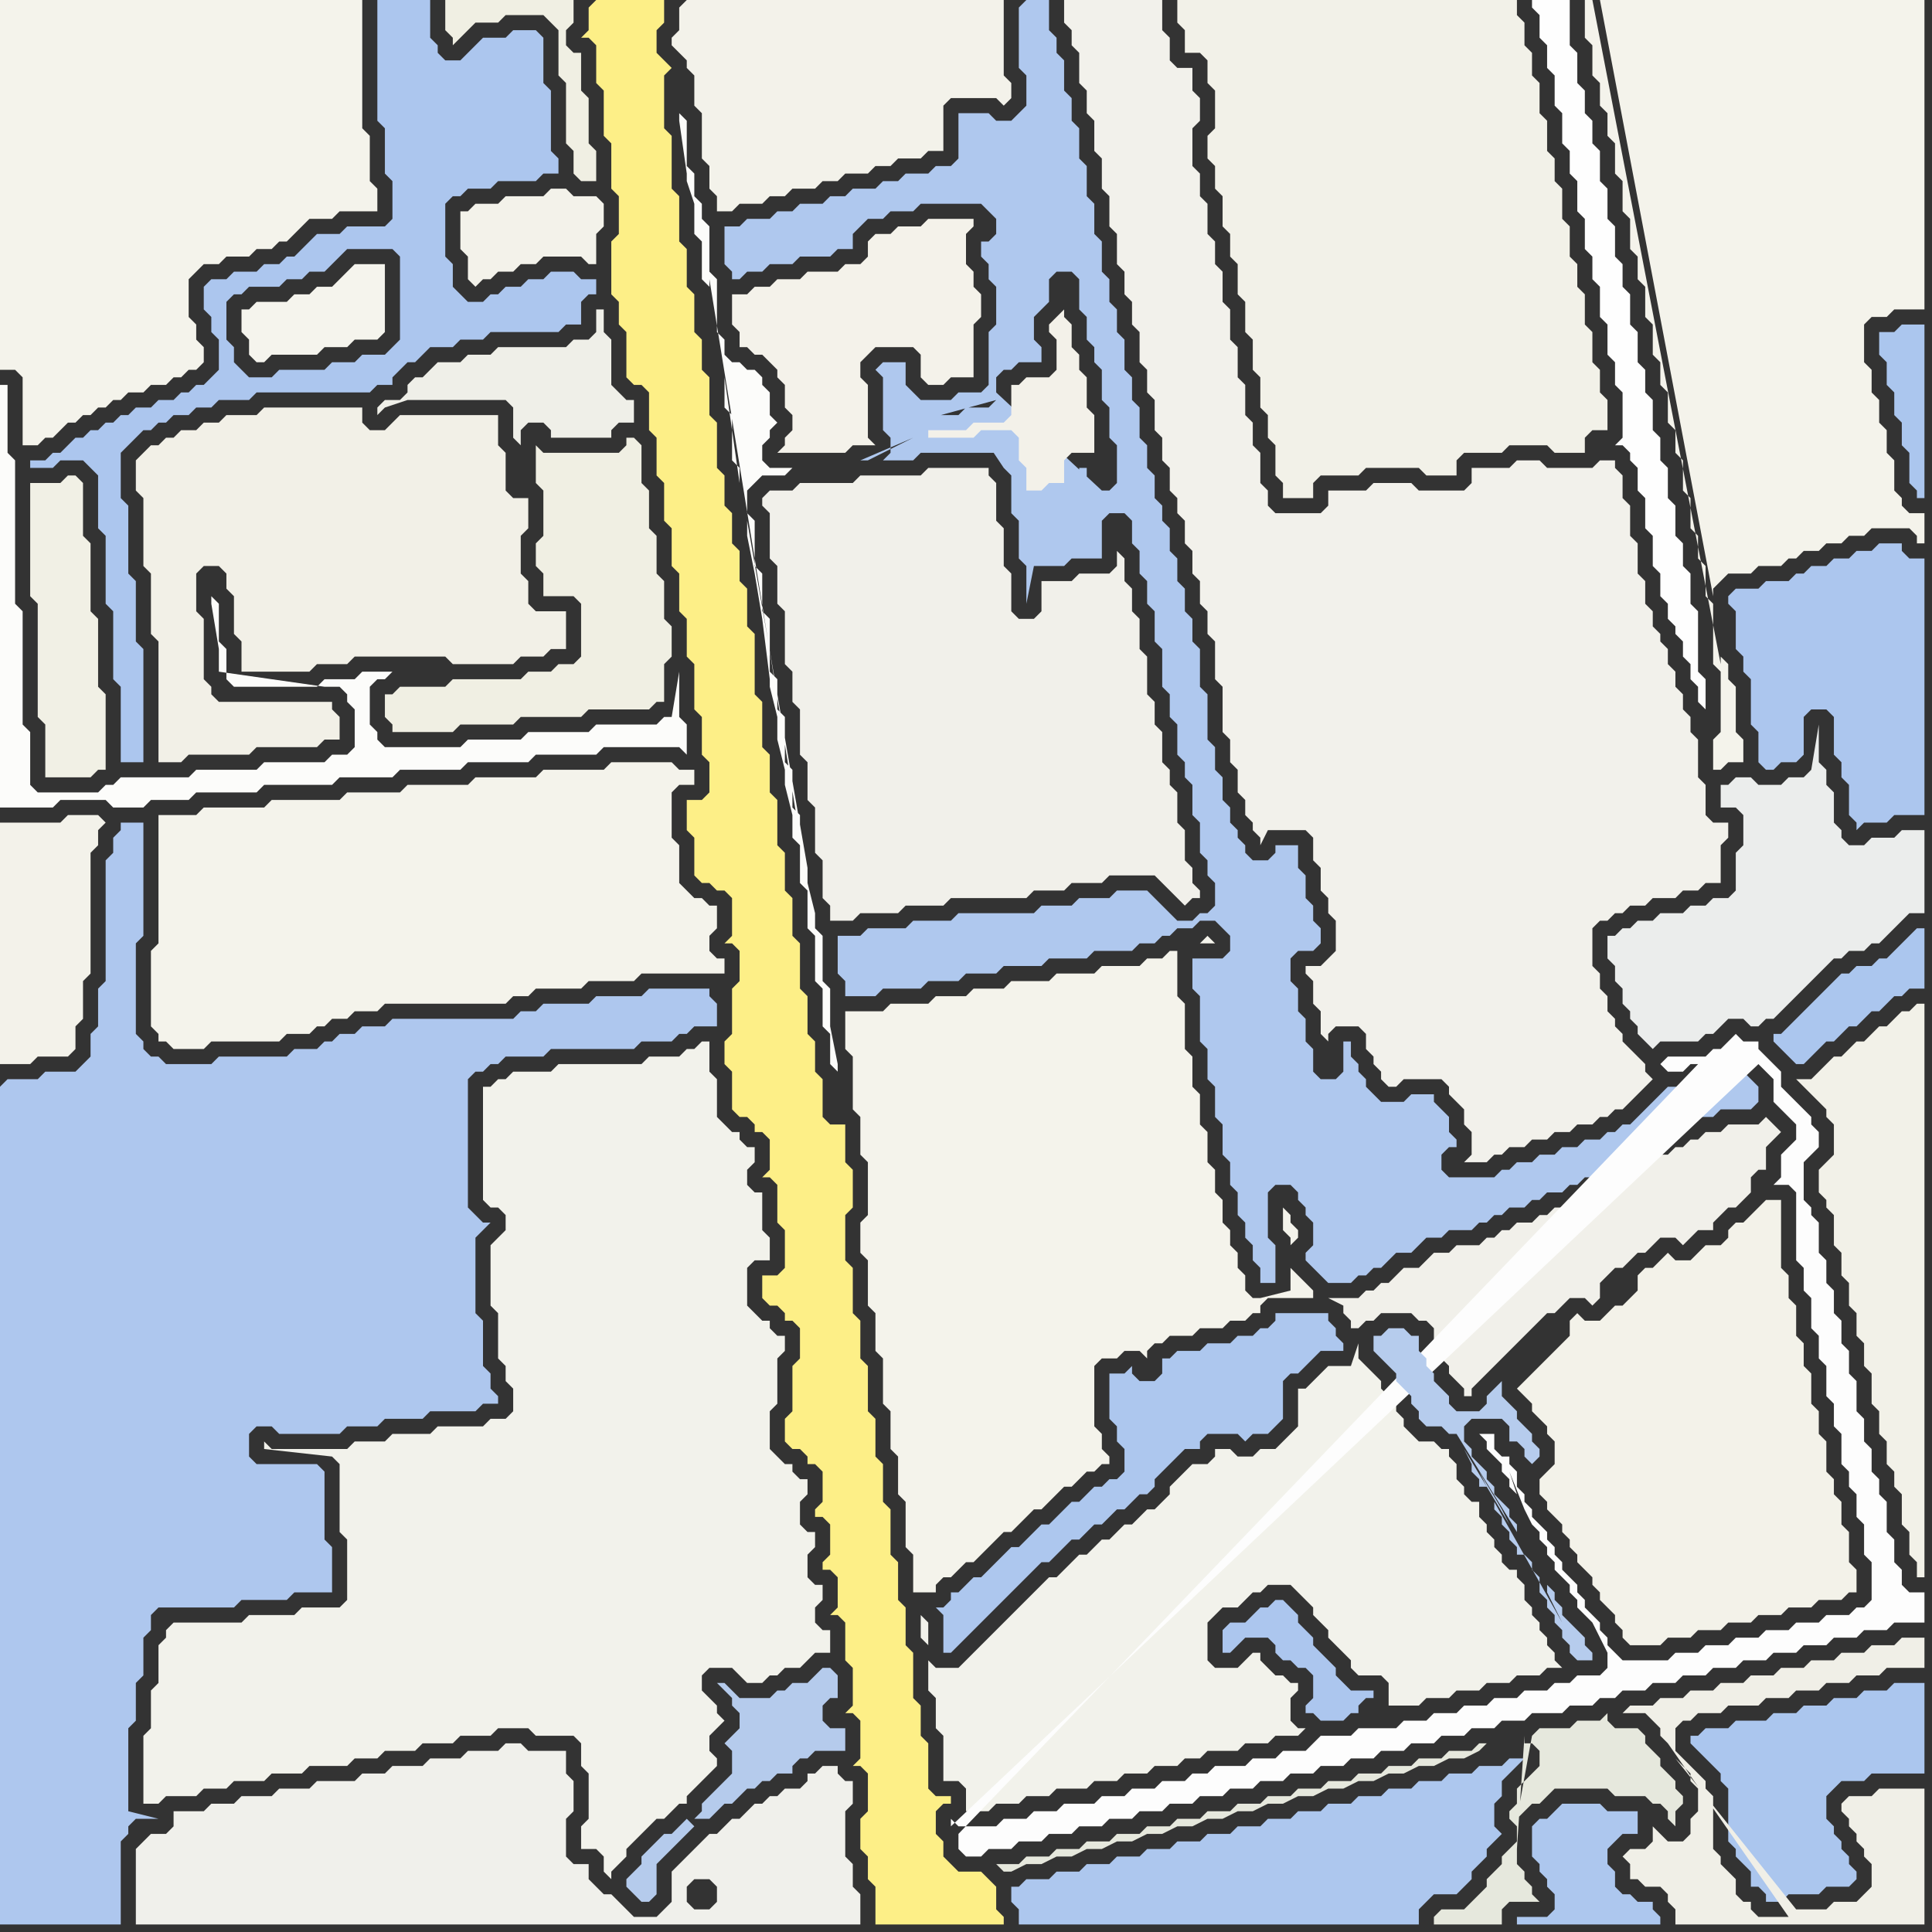 <svg width="256" height="256" xmlns="http://www.w3.org/2000/svg"><rect width="100%" height="100%" fill="#333333" stroke="none"/><script> 
var tempColor;
function hoverPath(evt){
obj = evt.target;
tempColor = obj.getAttribute("fill");
obj.setAttribute("fill","red");
//alert(tempColor);
//obj.setAttribute("stroke","red");}
function recoverPath(evt){
obj = evt.target;
obj.setAttribute("fill", tempColor);
//obj.setAttribute("stroke", tempColor);
}</script><path onmouseover="hoverPath(evt)" onmouseout="recoverPath(evt)" fill="rgb(174,199,238)" d="M  0,144l 0,111 16,0 0,-11 1,-1 0,-1 1,-1 3,0 -4,-1 0,-11 1,-1 0,-5 1,-1 0,-5 1,-1 0,-2 1,-1 10,0 1,-1 6,0 1,-1 5,0 0,-6 -1,-1 0,-9 -1,-1 -8,0 -1,-1 0,-3 1,-1 2,0 1,1 8,0 1,-1 4,0 1,-1 5,0 1,-1 6,0 1,-1 2,0 0,-1 -1,-1 0,-2 -1,-1 0,-6 -1,-1 0,-10 1,-1 1,-1 -1,0 -1,-1 -1,-1 0,-17 1,-1 1,0 1,-1 1,0 1,-1 5,0 1,-1 11,0 1,-1 4,0 1,-1 1,0 1,-1 3,0 0,-3 -1,-1 0,-1 -8,0 -1,1 -6,0 -1,1 -6,0 -1,1 -2,0 -1,1 -16,0 -1,1 -3,0 -1,1 -2,0 -1,1 -1,0 -1,1 -3,0 -1,1 -9,0 -1,1 -6,0 -1,-1 -1,0 -1,-1 0,-1 -1,-1 0,-12 1,-1 0,-15 -3,0 0,1 -1,1 0,2 -1,1 0,16 -1,1 0,5 -1,1 0,3 -1,1 -1,1 -4,0 -1,1 -4,0 -1,1Z"/>
<path onmouseover="hoverPath(evt)" onmouseout="recoverPath(evt)" fill="rgb(242,242,235)" d="M  22,216l 0,1 -1,1 0,5 -1,1 0,5 -1,1 0,9 2,0 1,-1 4,0 1,-1 3,0 1,-1 4,0 1,-1 4,0 1,-1 5,0 1,-1 3,0 1,-1 4,0 1,-1 4,0 1,-1 4,0 1,-1 4,0 1,1 5,0 1,1 0,3 1,1 0,6 -1,1 0,3 2,0 1,1 0,2 1,1 0,-1 1,-1 0,0 1,-1 0,-1 1,-1 1,-1 1,-1 1,-1 1,0 1,-1 1,-1 1,0 0,-1 1,-1 1,-1 1,-1 1,-1 0,-1 -1,-1 0,-2 1,-1 1,-1 -1,-1 0,-1 -1,-1 -1,-1 0,-2 1,-1 3,0 1,1 1,1 2,0 1,-1 1,0 1,-1 2,0 1,-1 1,-1 2,0 0,-3 -1,0 -1,-1 0,-2 1,-1 0,-2 -1,0 -1,-1 0,-3 1,-1 0,-2 -1,0 -1,-1 0,-3 1,-1 0,-2 -1,0 -1,-1 0,-1 -1,0 -1,-1 -1,-1 0,-5 1,-1 0,-6 1,-1 0,-2 -1,0 -1,-1 0,-1 -1,0 -1,-1 -1,-1 0,-5 1,-1 2,0 0,-3 -1,-1 0,-5 -1,0 -1,-1 0,-2 1,-1 0,-2 -1,0 -1,-1 0,-1 -1,0 -1,-1 -1,-1 0,-5 -1,-1 0,-4 -1,0 -1,1 -1,0 -1,1 -4,0 -1,1 -11,0 -1,1 -5,0 -1,1 -1,0 -1,1 -1,0 0,15 1,1 1,0 1,1 0,2 -1,1 -1,1 0,8 1,1 0,6 1,1 0,2 1,1 0,3 -1,1 -2,0 -1,1 -6,0 -1,1 -5,0 -1,1 -4,0 -1,1 -10,0 -1,-1 0,1 9,1 0,0 1,1 0,9 1,1 0,8 -1,1 -5,0 -1,1 -6,0 -1,1 -9,0 -1,1Z"/>
<path onmouseover="hoverPath(evt)" onmouseout="recoverPath(evt)" fill="rgb(172,198,238)" d="M  162,216l 0,3 1,0 1,-1 0,0 1,-1 3,0 1,1 0,1 1,1 1,0 1,1 1,0 1,1 0,3 -1,1 0,1 1,0 1,1 3,0 1,-1 1,0 0,-1 1,-1 1,0 0,-1 -3,0 -1,-1 -1,-1 0,-1 -1,-1 -1,-1 -1,-1 0,-1 -1,-1 -1,-1 0,-1 -1,-1 -1,-1 -1,0 -1,1 -1,0 -1,1 -1,1 -2,0 -1,1Z"/>
<path onmouseover="hoverPath(evt)" onmouseout="recoverPath(evt)" fill="rgb(242,241,235)" d="M  175,128l -2,0 0,1 1,1 0,3 1,1 0,3 1,1 0,-1 1,-1 3,0 1,1 0,2 1,1 0,1 1,1 0,1 1,1 1,0 1,-1 5,0 1,1 0,1 1,1 1,1 0,2 1,1 0,3 -1,1 3,0 1,-1 1,0 1,-1 2,0 1,-1 2,0 1,-1 2,0 1,-1 2,0 1,-1 1,0 1,-1 1,0 3,-3 1,-1 -1,-1 0,-1 -1,-1 -1,-1 -1,-1 0,-1 -1,-1 0,-1 -1,-1 0,-2 -1,-1 0,-2 -1,-1 0,-5 1,-1 1,0 1,-1 1,0 1,-1 2,0 1,-1 3,0 1,-1 2,0 1,-1 2,0 0,-5 1,-1 0,-2 -2,0 -1,-1 0,-4 -1,-1 0,-5 -1,-1 0,-2 -1,-1 0,-2 -1,-1 0,-2 -1,-1 0,-2 -1,-1 0,-1 -1,-1 0,-2 -1,-1 0,-3 -1,-1 0,-4 -1,-1 0,-4 -1,-1 0,-3 -1,-1 0,-1 -2,0 -1,1 -6,0 -1,-1 -3,0 -1,1 -5,0 0,2 -1,1 -6,0 -1,-1 -5,0 -1,1 -5,0 0,2 -1,1 -6,0 -1,-1 0,-2 -1,-1 0,-4 -1,-1 0,-3 -1,-1 0,-4 -1,-1 0,-4 -1,-1 0,-4 -1,-1 0,-4 -1,-1 0,-3 -1,-1 0,-4 -1,-1 0,-3 -1,-1 0,-5 1,-1 0,-3 -1,-1 0,-3 -2,0 -1,-1 0,-3 -1,-1 0,-4 -13,0 0,3 1,1 0,2 1,1 0,4 1,1 0,3 1,1 0,4 1,1 0,4 1,1 0,4 1,1 0,4 1,1 0,3 1,1 0,3 1,1 0,4 1,1 0,3 1,1 0,4 1,1 0,3 1,1 0,3 1,1 0,2 1,1 0,3 1,1 0,3 1,1 0,3 1,1 0,3 1,1 0,5 1,1 0,6 1,1 0,3 1,1 0,3 1,1 0,2 1,1 0,1 1,1 0,1 1,-2 5,0 1,1 0,3 1,1 0,3 1,1 0,2 1,1 0,4 -1,1 -1,1Z"/>
<path onmouseover="hoverPath(evt)" onmouseout="recoverPath(evt)" fill="rgb(244,243,235)" d="M  1,0l -1,0 0,49 2,0 1,1 0,9 2,0 1,-1 1,0 1,-1 1,-1 1,0 1,-1 1,0 1,-1 1,0 1,-1 1,0 1,-1 2,0 1,-1 2,0 1,-1 1,0 1,-1 1,0 1,-1 0,-2 -1,-1 0,-2 -1,-1 0,-5 1,-1 1,-1 2,0 1,-1 3,0 1,-1 2,0 1,-1 1,0 1,-1 1,-1 1,-1 3,0 1,-1 5,0 0,-3 -1,-1 0,-6 -1,-1 0,-17Z"/>
<path onmouseover="hoverPath(evt)" onmouseout="recoverPath(evt)" fill="rgb(245,244,237)" d="M  33,41l -1,0 0,3 1,1 0,2 1,1 1,0 1,-1 6,0 1,-1 3,0 1,-1 3,0 1,-1 0,-9 -4,0 -1,1 -1,1 -1,1 -2,0 -1,1 -2,0 -1,1 -4,0 -1,1Z"/>
<path onmouseover="hoverPath(evt)" onmouseout="recoverPath(evt)" fill="rgb(239,239,232)" d="M  57,49l 0,0 -1,1 -1,0 -1,1 0,1 -1,1 -2,0 -1,1 0,1 1,-1 3,-1 13,0 1,1 0,4 1,1 0,-2 1,-1 2,0 1,1 0,1 8,0 0,-1 1,-1 2,0 0,-3 -1,0 -1,-1 -1,-1 0,-6 -1,-1 0,-3 -1,0 0,3 -1,1 -2,0 -1,1 -9,0 -1,1 -3,0 -1,1 -3,0 -1,1Z"/>
<path onmouseover="hoverPath(evt)" onmouseout="recoverPath(evt)" fill="rgb(253,239,135)" d="M  78,1l 0,3 -1,1 1,0 1,1 0,5 1,1 0,6 1,1 0,6 1,1 0,5 -1,1 0,7 1,1 0,3 1,1 0,6 1,1 1,0 1,1 0,5 1,1 0,5 1,1 0,5 1,1 0,5 1,1 0,5 1,1 0,5 1,1 0,6 1,1 0,5 1,1 0,4 -1,1 -2,0 0,4 1,1 0,5 1,1 1,0 1,1 1,0 1,1 0,5 -1,1 1,0 1,1 0,4 -1,1 0,6 -1,1 0,3 1,1 0,5 1,1 1,0 1,1 0,1 1,0 1,1 0,4 -1,1 1,0 1,1 0,5 1,1 0,5 -1,1 -2,0 0,3 1,1 1,0 1,1 0,1 1,0 1,1 0,4 -1,1 0,6 -1,1 0,3 1,1 1,0 1,1 0,1 1,0 1,1 0,4 -1,1 0,1 1,0 1,1 0,4 -1,1 0,1 1,0 1,1 0,4 -1,1 1,0 1,1 0,5 1,1 0,5 -1,1 1,0 1,1 0,5 -1,1 1,0 1,1 0,5 -1,1 0,4 1,1 0,3 1,1 0,5 17,0 0,-1 -1,-1 0,-3 -1,-1 -1,-1 -3,0 -1,-1 -1,-1 0,-2 -1,-1 0,-3 1,-1 1,0 0,-1 -2,0 -1,-1 0,-6 -1,-1 0,-4 -1,-1 0,-6 -1,-1 0,-5 -1,-1 0,-5 -1,-1 0,-6 -1,-1 0,-5 -1,-1 0,-5 -1,-1 0,-6 -1,-1 0,-5 -1,-1 0,-6 -1,-1 0,-6 1,-1 0,-5 -1,-1 0,-5 -2,0 -1,-1 0,-5 -1,-1 0,-4 -1,-1 0,-5 -1,-1 0,-6 -1,-1 0,-5 -1,-1 0,-5 -1,-1 0,-6 -1,-1 0,-5 -1,-1 0,-6 -1,-1 0,-8 -1,-1 0,-5 -1,-1 0,-4 -1,-1 0,-4 -1,-1 0,-4 -1,-1 0,-6 -1,-1 0,-5 -1,-1 0,-4 -1,-1 0,-5 -1,-1 0,-5 -1,-1 0,-6 -1,-1 0,-7 -1,-1 0,-7 1,-1 -1,-1 0,0 -1,-1 0,-3 1,-1 0,-3 -9,0 -1,1Z"/>
<path onmouseover="hoverPath(evt)" onmouseout="recoverPath(evt)" fill="rgb(243,242,234)" d="M  90,1l 0,3 -1,1 0,1 1,1 1,1 0,1 1,1 0,4 1,1 0,6 1,1 0,3 1,1 0,2 2,0 1,-1 3,0 1,-1 2,0 1,-1 3,0 1,-1 2,0 1,-1 3,0 1,-1 2,0 1,-1 3,0 1,-1 2,0 0,-6 1,-1 6,0 1,1 1,-1 0,-2 -1,-1 0,-10 -42,0 -1,1Z"/>
<path onmouseover="hoverPath(evt)" onmouseout="recoverPath(evt)" fill="rgb(175,200,238)" d="M  135,1l 0,8 1,1 0,4 -1,1 -1,1 -2,0 -1,-1 -4,0 0,6 -1,1 -2,0 -1,1 -3,0 -1,1 -2,0 -1,1 -3,0 -1,1 -2,0 -1,1 -3,0 -1,1 -2,0 -1,1 -3,0 -1,1 -2,0 0,5 1,1 0,1 1,0 1,-1 2,0 1,-1 3,0 1,-1 4,0 1,-1 2,0 0,-2 1,-1 1,-1 2,0 1,-1 3,0 1,-1 8,0 1,1 1,1 0,2 -1,1 -1,0 0,2 1,1 0,2 1,1 0,5 -1,1 0,7 -1,1 -3,0 -1,1 -4,0 -1,-1 -1,-1 0,-3 -3,0 -1,1 0,0 1,1 0,7 1,1 0,2 -1,1 4,0 1,-1 10,0 1,1 0,-2 -2,0 2,3 1,1 0,5 1,1 0,5 1,1 0,5 1,-5 4,0 1,-1 4,0 0,-5 1,-1 2,0 1,1 0,3 1,1 0,3 1,1 0,3 1,1 0,4 1,1 0,5 1,1 0,3 1,1 0,4 1,1 0,2 1,1 0,4 1,1 0,4 1,1 0,2 1,1 0,3 -1,1 -1,0 -1,1 -2,0 -1,-1 -1,-1 -1,-1 -1,-1 -4,0 -1,1 -4,0 -1,1 -4,0 -1,1 -10,0 -1,1 -5,0 -1,1 -5,0 -1,1 -3,0 0,5 1,1 0,2 4,0 1,-1 5,0 1,-1 4,0 1,-1 4,0 1,-1 5,0 1,-1 5,0 1,-1 5,0 1,-1 2,0 1,-1 1,0 1,-1 2,0 1,-1 2,0 1,1 1,1 0,2 -1,1 -4,0 0,4 1,1 0,6 1,1 0,4 1,1 0,4 1,1 0,4 1,1 0,3 1,1 0,3 1,1 0,2 1,1 0,2 1,1 0,2 2,0 0,-5 -1,-1 0,-6 1,-1 2,0 1,1 0,1 1,1 0,1 1,1 0,3 -1,1 0,1 1,1 1,1 1,1 3,0 1,-1 1,0 1,-1 1,0 1,-1 1,-1 2,0 1,-1 1,-1 2,0 1,-1 3,0 1,-1 1,0 1,-1 1,0 1,-1 2,0 1,-1 1,0 1,-1 2,0 1,-1 1,0 1,-1 1,0 1,-1 1,0 1,-1 1,0 1,-1 1,-1 1,0 1,-1 1,0 1,-1 1,0 1,-1 1,0 1,-1 2,0 1,-1 4,0 1,-1 0,-2 -1,-1 0,0 -1,-1 0,-1 -2,0 -1,1 -1,0 -1,1 -1,0 -1,1 -3,0 -1,1 -1,1 -2,2 -1,1 -1,0 -1,1 -1,0 -1,1 -2,0 -1,1 -2,0 -1,1 -2,0 -1,1 -2,0 -1,1 -1,0 -1,1 -6,0 -1,-1 0,-2 1,-1 1,0 0,-1 -1,-1 0,-2 -1,-1 -1,-1 0,-1 -3,0 -1,1 -3,0 -1,-1 -1,-1 0,-1 -1,-1 0,-1 -1,-1 0,-2 -1,0 0,4 -1,1 -2,0 -1,-1 0,-3 -1,-1 0,-3 -1,-1 0,-3 -1,-1 0,-3 1,-1 2,0 1,-1 0,-2 -1,-1 0,-2 -1,-1 0,-3 -1,-1 0,-3 -3,0 0,1 -1,1 -2,0 -1,-1 0,-1 -1,-1 0,-1 -1,-1 0,-2 -1,-1 0,-3 -1,-1 0,-3 -1,-1 0,-6 -1,-1 0,-5 -1,-1 0,-3 -1,-1 0,-3 -1,-1 0,-3 -1,-1 0,-3 -1,-1 0,-2 -1,-1 0,-3 -1,-1 0,-3 -1,-1 0,-4 -1,-1 0,-3 -1,-1 0,-4 -1,-1 0,-3 -1,-1 0,-3 -1,-1 0,-4 -1,-1 0,-4 -1,-1 0,-4 -1,-1 0,-4 -1,-1 0,-3 -1,-1 0,-4 -1,-1 0,-2 -1,-1 0,-4 -3,0 -1,1 0,66 4,0 1,-1 2,0 1,-1 0,0 -8,2 0,-66 9,63 0,-2 -1,0 0,2 1,0 -9,-63 -3,51 0,-2 1,-1 1,0 1,-1 3,0 0,-2 -1,-1 0,-3 1,-1 1,-1 0,-3 1,-1 2,0 1,1 0,4 1,1 0,3 1,1 0,2 1,1 0,4 1,1 0,4 1,1 0,5 -1,1 -1,0 -14,-13 3,-51 -3,52 0,0 -1,1 -3,0 -1,1 -5,0 -1,1 0,0 11,-3 3,-52 -14,57 -6,3 -1,0 7,-3 14,-57Z"/>
<path onmouseover="hoverPath(evt)" onmouseout="recoverPath(evt)" fill="rgb(242,241,232)" d="M  160,0l -4,0 0,3 1,1 0,3 2,0 1,1 0,3 1,1 0,5 -1,1 0,3 1,1 0,3 1,1 0,4 1,1 0,3 1,1 0,4 1,1 0,4 1,1 0,4 1,1 0,4 1,1 0,3 1,1 0,4 1,1 0,2 4,0 0,-2 1,-1 5,0 1,-1 7,0 1,1 4,0 0,-2 1,-1 5,0 1,-1 5,0 1,1 4,0 0,-2 1,-1 2,0 0,-4 -1,-1 0,-3 -1,-1 0,-4 -1,-1 0,-4 -1,-1 0,-3 -1,-1 0,-4 -1,-1 0,-4 -1,-1 0,-3 -1,-1 0,-4 -1,-1 0,-4 -1,-1 0,-3 -1,-1 0,-3 -1,-1 0,-2Z"/>
<path onmouseover="hoverPath(evt)" onmouseout="recoverPath(evt)" fill="rgb(241,240,234)" d="M  190,177l 0,1 1,1 0,1 1,1 0,1 1,1 1,1 0,1 1,0 0,-1 3,-3 1,-1 6,-6 1,0 1,-1 1,-1 2,0 1,1 1,-1 0,-2 1,-1 1,-1 1,0 1,-1 1,-1 1,0 1,-1 1,-1 2,0 1,1 1,-1 0,0 1,-1 2,0 0,-1 1,-1 1,-1 1,0 1,-1 1,-1 0,-2 1,-1 1,0 0,-3 1,-1 1,-1 -1,-1 0,0 -1,-1 -1,1 -4,0 -1,1 -2,0 -1,1 -1,0 -1,1 -1,0 -1,1 -1,0 -1,1 -1,0 -1,1 -1,1 -1,0 -1,1 -1,0 -1,1 -1,0 -1,1 -1,0 -1,1 -2,0 -1,1 -1,0 -1,1 -2,0 -1,1 -1,0 -1,1 -1,0 -1,1 -3,0 -1,1 -2,0 -1,1 -1,1 -2,0 -1,1 -1,1 -1,0 -1,1 -1,0 -1,1 -4,0 2,1 0,1 1,1 0,1 1,0 1,-1 1,0 1,-1 4,0 1,1 1,0 1,1Z"/>
<path onmouseover="hoverPath(evt)" onmouseout="recoverPath(evt)" fill="rgb(244,243,235)" d="M  211,0l -1,0 0,5 1,1 0,4 1,1 0,3 1,1 0,3 1,1 0,4 1,1 0,4 1,1 0,4 1,1 0,3 1,1 0,4 1,1 0,4 1,1 0,3 1,1 0,4 1,1 0,3 1,1 0,4 1,1 0,4 1,1 0,3 1,1 0,4 1,1 0,8 1,1 0,8 -1,1 0,4 1,0 1,-1 2,0 0,-3 -1,-1 0,-6 -1,-1 0,-2 -1,-1 0,1 -17,-88 16,79 0,-1 1,-1 1,-1 3,0 1,-1 3,0 1,-1 1,0 1,-1 2,0 1,-1 2,0 1,-1 2,0 1,-1 5,0 1,1 0,1 1,0 0,-4 -2,0 -1,-1 0,-1 -1,-1 0,-4 -1,-1 0,-3 -1,-1 0,-3 -1,-1 0,-3 -1,-1 0,-5 1,-1 2,0 1,-1 4,0 0,-41 -43,0 15,79 -16,-79Z"/>
<path onmouseover="hoverPath(evt)" onmouseout="recoverPath(evt)" fill="rgb(252,252,250)" d="M  0,106l 0,1 7,0 1,-1 6,0 1,1 4,0 1,-1 5,0 1,-1 8,0 1,-1 9,0 1,-1 7,0 1,-1 8,0 1,-1 8,0 1,-1 8,0 1,-1 10,0 1,1 0,-4 -1,-1 0,-6 -1,6 -1,0 -1,1 -8,0 -1,1 -8,0 -1,1 -7,0 -1,1 -10,0 -1,-1 0,-1 -1,-1 0,-5 1,-1 1,0 1,-1 -4,0 -1,1 -4,0 -1,1 -11,0 -1,-1 0,-4 -1,-1 0,-5 -1,-1 0,1 1,6 0,3 14,2 2,0 1,1 0,1 1,1 0,5 -1,1 -2,0 -1,1 -8,0 -1,1 -8,0 -1,1 -9,0 -1,1 -1,0 -1,1 -8,0 -1,-1 0,-7 -1,-1 0,-15 -1,-1 0,-19 -1,-1 0,-9 -1,0Z"/>
<path onmouseover="hoverPath(evt)" onmouseout="recoverPath(evt)" fill="rgb(173,199,238)" d="M  135,250l -1,0 0,2 1,1 0,2 53,0 0,-2 1,-1 1,-1 3,0 1,-1 1,-1 0,-1 1,-1 1,-1 0,-1 1,-1 1,-1 -1,-1 0,-3 1,-1 0,-2 1,-1 1,-1 1,-1 -2,0 -1,1 -3,0 -1,1 -3,0 -1,1 -3,0 -1,1 -3,0 -1,1 -3,0 -1,1 -3,0 -1,1 -3,0 -1,1 -3,0 -1,1 -3,0 -1,1 -3,0 -1,1 -3,0 -1,1 -3,0 -1,1 -3,0 -1,1 -3,0 -1,1 -3,0 -1,1 -3,0 -1,1Z"/>
<path onmouseover="hoverPath(evt)" onmouseout="recoverPath(evt)" fill="rgb(242,242,235)" d="M  138,210l 0,0 -1,1 -1,1 -1,1 -1,1 -1,1 -1,1 -1,1 -1,1 -1,1 -1,1 -1,1 -3,0 -1,-1 0,4 1,1 0,4 1,1 0,6 2,0 1,1 0,3 3,0 1,-1 3,0 1,-1 3,0 1,-1 4,0 1,-1 3,0 1,-1 3,0 1,-1 3,0 1,-1 2,0 1,-1 4,0 1,-1 3,0 1,-1 3,0 1,-1 -1,0 -1,-1 0,-3 1,-1 0,-1 -1,0 -1,-1 -1,0 -1,-1 -1,-1 0,-1 -1,0 -1,1 0,0 -1,1 -3,0 -1,-1 0,-5 1,-1 1,-1 2,0 1,-1 1,-1 1,0 1,-1 3,0 1,1 1,1 1,1 0,1 1,1 1,1 0,1 1,1 1,1 1,1 0,1 1,1 3,0 1,1 0,3 4,0 1,-1 3,0 1,-1 3,0 1,-1 3,0 1,-1 3,0 1,-1 2,0 -1,-1 0,-1 -1,-1 0,-1 -1,-1 0,-1 -1,-1 0,-1 -1,-1 0,-2 -1,-1 0,-1 -1,0 -1,-1 0,-1 -1,-1 0,-1 -1,-1 0,-1 -1,-1 0,-2 -1,0 -1,-1 0,-1 -1,-1 0,-2 -1,-1 0,-1 -1,0 -1,-1 -2,0 -1,-1 -1,-1 0,-1 -1,-1 0,-1 -1,-1 -1,-1 0,-1 -2,-2 -1,-1 0,-2 -1,3 -3,0 -1,1 -1,1 -1,1 -1,0 0,5 -1,1 -1,1 -1,1 -2,0 -1,1 -2,0 -1,-1 -2,0 0,1 -1,1 -2,0 -1,1 -1,1 -1,1 0,1 -2,2 -1,0 -1,1 -1,1 -1,0 -1,1 -1,1 -1,0 -1,1 -1,1 -1,0 -1,1 -1,1 -1,1 -1,0 -1,1 46,17 -46,-17 -15,8 0,-3 -1,-1 0,3 1,1 15,-8Z"/>
<path onmouseover="hoverPath(evt)" onmouseout="recoverPath(evt)" fill="rgb(171,198,238)" d="M  243,130l -3,3 -1,1 -2,2 -1,1 -1,0 0,1 1,1 0,0 1,1 1,1 1,0 1,-1 0,0 1,-1 1,-1 1,0 1,-1 1,-1 1,0 1,-1 1,-1 1,0 1,-1 1,-1 1,0 1,-1 2,0 0,-8 -1,0 -4,4 -1,0 -1,1 -2,0 -1,1 -1,0 -1,1Z"/>
<path onmouseover="hoverPath(evt)" onmouseout="recoverPath(evt)" fill="rgb(172,198,238)" d="M  9,59l 0,0 -1,1 -1,0 -1,1 -2,0 0,1 3,0 1,-1 3,0 1,1 1,1 0,7 1,1 0,9 1,1 0,9 1,1 0,10 3,0 0,-15 -1,-1 0,-8 -1,-1 0,-9 -1,-1 0,-6 2,-2 1,-1 1,0 1,-1 1,0 1,-1 2,0 1,-1 2,0 1,-1 4,0 1,-1 15,0 1,-1 2,0 0,-1 1,-1 1,-1 1,0 1,-1 1,-1 3,0 1,-1 3,0 1,-1 9,0 1,-1 2,0 0,-3 1,-1 1,0 0,-2 -2,0 -1,-1 -3,0 -1,1 -2,0 -1,1 -2,0 -1,1 -1,0 -1,1 -2,0 -1,-1 -1,-1 0,-3 -1,-1 0,-7 1,-1 1,0 1,-1 3,0 1,-1 5,0 1,-1 2,0 0,-2 -1,-1 0,-8 -1,-1 0,-6 -1,-1 -3,0 -1,1 -3,0 -2,2 -1,1 -2,0 -1,-1 0,-1 -1,-1 0,-5 -7,0 0,16 1,1 0,6 1,1 0,5 -1,1 -5,0 -1,1 -3,0 -1,1 -1,1 -1,1 -1,0 -1,1 -2,0 -1,1 -3,0 -1,1 -2,0 -1,1 0,3 1,1 0,2 1,1 0,4 -1,1 -1,1 -1,0 -1,1 -1,0 -1,1 -2,0 -1,1 -2,0 -1,1 -1,0 -1,1 -1,0 -1,1 -1,0 -1,1 -1,0 -1,1 21,-14 0,-5 1,-1 1,0 1,-1 4,0 1,-1 2,0 1,-1 2,0 1,-1 2,-2 6,0 1,1 0,11 -1,1 -1,1 -3,0 -1,1 -3,0 -1,1 -6,0 -1,1 -3,0 -1,-1 -1,-1 0,-2 -1,-1 -21,14Z"/>
<path onmouseover="hoverPath(evt)" onmouseout="recoverPath(evt)" fill="rgb(242,240,231)" d="M  21,59l -1,0 -1,1 -1,1 0,4 1,1 0,9 1,1 0,8 1,1 0,16 3,0 1,-1 8,0 1,-1 8,0 1,-1 2,0 0,-3 -1,-1 0,-1 -15,0 -1,-1 0,-1 -1,-1 0,-8 -1,-1 0,-5 1,-1 2,0 1,1 0,2 1,1 0,5 1,1 0,4 9,0 1,-1 4,0 1,-1 12,0 1,1 8,0 1,-1 3,0 1,-1 2,0 0,-5 -4,0 -1,-1 0,-3 -1,-1 0,-5 1,-1 0,-4 -2,0 -1,-1 0,-5 -1,-1 0,-4 -13,0 -1,1 0,0 -1,1 -2,0 -1,-1 0,-2 -13,0 -1,1 -4,0 -1,1 -2,0 -1,1 -2,0 -1,1 -1,0 -1,1Z"/>
<path onmouseover="hoverPath(evt)" onmouseout="recoverPath(evt)" fill="rgb(241,240,234)" d="M  102,68l 0,6 1,1 0,5 1,1 0,7 1,1 0,4 1,1 0,6 1,1 0,5 1,1 0,6 1,1 0,5 1,1 0,2 3,0 1,-1 5,0 1,-1 5,0 1,-1 10,0 1,-1 4,0 1,-1 4,0 1,-1 6,0 1,1 1,1 1,1 1,1 1,-1 1,0 0,-1 -1,-1 0,-2 -1,-1 0,-4 -1,-1 0,-4 -1,-1 0,-2 -1,-1 0,-4 -1,-1 0,-3 -1,-1 0,-5 -1,-1 0,-4 -1,-1 0,-3 -1,-1 0,-3 -1,-1 0,2 -1,1 -4,0 -1,1 -4,0 0,4 -1,1 -2,0 -1,-1 0,-5 -1,-1 0,-5 -1,-1 0,-5 -1,-1 0,-1 -8,0 -1,1 -8,0 -1,1 -7,0 -1,1 -3,0 -1,1 0,1 1,1Z"/>
<path onmouseover="hoverPath(evt)" onmouseout="recoverPath(evt)" fill="rgb(253,253,253)" d="M  127,243l 0,2 1,1 2,0 1,-1 3,0 1,-1 3,0 1,-1 3,0 1,-1 3,0 1,-1 3,0 1,-1 3,0 1,-1 3,0 1,-1 3,0 1,-1 3,0 1,-1 3,0 1,-1 3,0 1,-1 3,0 1,-1 3,0 1,-1 3,0 1,-1 3,0 1,-1 3,0 1,-1 3,0 1,-1 3,0 1,-1 4,0 1,-1 3,0 1,-1 2,0 1,-1 3,0 1,-1 3,0 1,-1 3,0 1,-1 3,0 1,-1 3,0 1,-1 3,0 1,-1 3,0 1,-1 3,0 1,-1 3,0 1,-1 4,0 0,-4 -2,0 -1,-1 0,-2 -1,-1 0,-3 -1,-1 0,-4 -1,-1 0,-2 -1,-1 0,-3 -1,-1 0,-3 -1,-1 0,-4 -1,-1 0,-3 -1,-1 0,-3 -1,-1 0,-3 -1,-1 0,-3 -1,-1 0,-4 -1,-1 0,-1 -1,-1 0,-5 1,-1 1,-1 0,-2 -1,-1 0,-1 -1,-1 -1,-1 -1,-1 -1,-1 0,-2 -1,-1 -1,-1 -1,-1 0,-1 -2,0 -1,-1 -1,1 0,0 -1,1 -1,0 -1,1 -5,0 -1,1 1,1 2,0 1,-1 1,0 -98,102 106,-102 1,1 1,1 0,3 1,1 1,1 1,1 0,2 -1,1 -1,1 0,3 -1,1 2,0 1,1 0,9 1,1 0,3 1,1 0,4 1,1 0,3 1,1 0,4 1,1 0,3 1,1 0,4 1,1 0,2 1,1 0,3 1,1 0,4 1,1 0,5 -1,1 -1,0 -1,1 -3,0 -1,1 -3,0 -1,1 -3,0 -1,1 -3,0 -1,1 -3,0 -1,1 -3,0 -1,1 -6,0 -1,-1 -1,-1 0,-1 -1,-1 0,-1 -1,-1 -1,-1 0,-1 -1,-1 0,-1 -1,-1 -1,-1 0,-1 -1,-1 0,-1 -1,-1 0,-1 -1,-1 -1,-1 0,-1 -1,-1 0,-1 -1,-1 0,-2 -1,-1 0,-1 -1,0 -1,-1 0,-2 -2,0 1,1 0,1 1,1 1,1 0,1 1,1 0,1 1,1 -1,-3 0,0 2,5 1,2 1,1 0,1 1,1 0,1 1,1 0,1 1,1 1,1 0,1 1,1 0,1 1,1 1,1 1,2 1,2 0,2 -1,1 -3,0 -1,1 -2,0 -1,1 -3,0 -1,1 -3,0 -1,1 -3,0 -1,1 -3,0 -1,1 -3,0 -1,1 -5,0 -1,1 -4,0 -1,1 -1,1 -3,0 -1,1 -3,0 -1,1 -4,0 -1,1 -2,0 -1,1 -3,0 -1,1 -3,0 -1,1 -3,0 -1,1 -4,0 -1,1 -3,0 -1,1 -3,0 -1,1 -5,0 -1,-1 0,1 107,-101 -106,102Z"/>
<path onmouseover="hoverPath(evt)" onmouseout="recoverPath(evt)" fill="rgb(243,242,233)" d="M  207,178l -4,4 -1,1 -1,1 1,1 1,1 0,1 1,1 1,1 0,1 1,1 0,3 -1,1 -1,1 0,2 1,1 0,1 1,1 1,1 0,1 1,1 0,1 1,1 0,1 1,1 1,1 0,1 1,1 0,1 2,2 0,1 1,1 0,1 1,1 4,0 1,-1 3,0 1,-1 3,0 1,-1 3,0 1,-1 3,0 1,-1 3,0 1,-1 3,0 1,-1 1,0 0,-3 -1,-1 0,-4 -1,-1 0,-3 -1,-1 0,-2 -1,-1 0,-4 -1,-1 0,-3 -1,-1 0,-4 -1,-1 0,-3 -1,-1 0,-4 -1,-1 0,-3 -1,-1 0,-9 -2,0 -1,1 0,0 -1,1 -1,1 -1,0 -1,1 0,1 -1,1 -2,0 -2,2 -2,0 -1,-1 -1,1 0,0 -1,1 -1,0 -1,1 0,2 -1,1 -1,1 -1,0 -1,1 -1,1 -2,0 -1,-1 -1,1 0,2 -1,1Z"/>
<path onmouseover="hoverPath(evt)" onmouseout="recoverPath(evt)" fill="rgb(240,240,235)" d="M  19,244l 0,0 -1,1 0,10 96,0 0,-4 -1,-1 0,-3 -1,-1 0,-6 1,-1 0,-3 -1,0 -1,-1 0,-1 -2,0 -1,1 -1,0 0,1 -1,1 -2,0 -1,1 -1,0 -1,1 -1,0 -1,1 -1,1 -1,0 -2,2 -1,0 -1,1 -1,1 -1,1 -1,1 -1,1 0,4 -1,1 -1,1 -3,0 -1,-1 -1,-1 -1,-1 -1,0 -1,-1 -1,-1 0,-2 -2,0 -1,-1 0,-5 1,-1 0,-4 -1,-1 0,-3 -5,0 -1,-1 -2,0 -1,1 -4,0 -1,1 -4,0 -1,1 -4,0 -1,1 -3,0 -1,1 -5,0 -1,1 -4,0 -1,1 -4,0 -1,1 -3,0 -1,1 -4,0 0,2 -1,1 -2,0 -1,1 72,8 0,-2 1,-1 2,0 1,1 0,2 -1,1 -2,0 -1,-1 -72,-8Z"/>
<path onmouseover="hoverPath(evt)" onmouseout="recoverPath(evt)" fill="rgb(243,242,234)" d="M  62,28l -1,0 0,5 1,1 0,3 1,1 1,-1 1,0 1,-1 2,0 1,-1 2,0 1,-1 5,0 1,1 1,0 0,-4 1,-1 0,-3 -1,-1 -3,0 -1,-1 -2,0 -1,1 -5,0 -1,1 -3,0 -1,1Z"/>
<path onmouseover="hoverPath(evt)" onmouseout="recoverPath(evt)" fill="rgb(173,199,238)" d="M  215,251l 0,0 -1,-1 0,-2 -1,-1 0,-2 1,-1 1,-1 2,0 0,-3 -4,0 -1,-1 -5,0 -1,1 0,0 -1,1 -1,0 -1,1 0,4 1,1 0,1 1,1 0,1 1,1 0,2 -1,1 -4,0 0,1 19,0 0,-1 -1,-1 0,-1 -2,0 -1,-1Z"/>
<path onmouseover="hoverPath(evt)" onmouseout="recoverPath(evt)" fill="rgb(172,198,238)" d="M  239,76l -1,0 -1,1 -3,0 -1,1 -3,0 -1,1 0,1 1,1 0,5 1,1 0,2 1,1 0,6 1,1 0,4 1,1 1,0 1,-1 2,0 1,-1 0,-5 1,-1 2,0 1,1 0,5 1,1 0,2 1,1 0,4 1,1 0,1 1,-1 3,0 1,-1 4,0 0,-34 -2,0 -1,-1 0,-1 -3,0 -1,1 -2,0 -1,1 -2,0 -1,1 -2,0 -1,1Z"/>
<path onmouseover="hoverPath(evt)" onmouseout="recoverPath(evt)" fill="rgb(171,198,238)" d="M  251,44l -2,0 0,3 1,1 0,3 1,1 0,3 1,1 0,3 1,1 0,4 1,1 0,1 1,0 0,-23 -3,0 -1,1Z"/>
<path onmouseover="hoverPath(evt)" onmouseout="recoverPath(evt)" fill="rgb(240,239,227)" d="M  52,92l -1,0 0,3 1,1 0,1 8,0 1,-1 7,0 1,-1 8,0 1,-1 8,0 1,-1 1,0 0,-5 1,-1 0,-4 -1,-1 0,-5 -1,-1 0,-5 -1,-1 0,-5 -1,-1 0,-5 -1,-1 -1,0 0,1 -1,1 -10,0 -1,-1 0,5 1,1 0,6 -1,1 0,3 1,1 0,3 4,0 1,1 0,7 -1,1 -2,0 -1,1 -3,0 -1,1 -9,0 -1,1 -6,0 -1,1Z"/>
<path onmouseover="hoverPath(evt)" onmouseout="recoverPath(evt)" fill="rgb(181,203,236)" d="M  95,237l 0,0 -1,1 -1,1 0,1 -1,1 2,0 1,-1 1,-1 1,0 1,-1 1,-1 1,0 1,-1 1,0 1,-1 2,0 0,-1 1,-1 1,0 1,-1 4,0 0,-3 -2,0 -1,-1 0,-2 1,-1 1,0 0,-3 -1,-1 -1,0 -1,1 0,0 -1,1 -2,0 -1,1 -1,0 -1,1 -4,0 -1,-1 -1,-1 -1,0 1,1 0,0 1,1 0,1 1,1 0,2 -1,1 -1,1 1,1 0,3 -1,1 -1,1 -3,5 -1,-1 0,0 -1,1 -1,1 -1,0 -1,1 -1,1 -1,1 0,1 -1,1 -1,1 0,1 1,1 1,1 1,0 1,-1 0,-4 1,-1 1,-1 1,-1 1,-1 1,-1 3,-5Z"/>
<path onmouseover="hoverPath(evt)" onmouseout="recoverPath(evt)" fill="rgb(242,241,232)" d="M  242,141l -1,1 -1,1 -2,0 1,1 0,0 1,1 1,1 1,1 0,1 1,1 0,4 -1,1 -1,1 0,3 1,1 0,1 1,1 0,4 1,1 0,3 1,1 0,3 1,1 0,3 1,1 0,3 1,1 0,4 1,1 0,3 1,1 0,3 1,1 0,2 1,1 0,4 1,1 0,3 1,1 0,2 1,0 0,-76 -1,0 -1,1 -1,0 -1,1 -1,1 -1,0 -1,1 -1,1 -1,0 -1,1 -1,1 -1,0 -1,1Z"/>
<path onmouseover="hoverPath(evt)" onmouseout="recoverPath(evt)" fill="rgb(244,243,235)" d="M  21,110l 0,15 -1,1 0,10 1,1 0,1 1,0 1,1 4,0 1,-1 9,0 1,-1 3,0 1,-1 1,0 1,-1 2,0 1,-1 3,0 1,-1 16,0 1,-1 2,0 1,-1 6,0 1,-1 6,0 1,-1 11,0 0,-2 -1,0 -1,-1 0,-2 1,-1 0,-3 -1,0 -1,-1 -1,0 -1,-1 -1,-1 0,-5 -1,-1 0,-6 1,-1 2,0 0,-2 -2,0 -1,-1 -8,0 -1,1 -8,0 -1,1 -8,0 -1,1 -8,0 -1,1 -7,0 -1,1 -9,0 -1,1 -8,0 -1,1 -5,0Z"/>
<path onmouseover="hoverPath(evt)" onmouseout="recoverPath(evt)" fill="rgb(235,237,236)" d="M  228,136l 0,0 1,-1 2,0 1,1 1,0 1,-1 1,0 1,-1 1,-1 1,-1 1,-1 1,-1 1,-1 1,-1 1,-1 1,0 1,-1 2,0 1,-1 1,0 1,-1 1,-1 1,-1 1,-1 2,0 0,-11 -3,0 -1,1 -3,0 -1,1 -2,0 -1,-1 0,-1 -1,-1 0,-4 -1,-1 0,-2 -1,-1 0,-5 -1,6 -1,1 -2,0 -1,1 -3,0 -1,-1 -2,0 -1,1 -1,0 0,3 2,0 1,1 0,4 -1,1 0,5 -1,1 -2,0 -1,1 -2,0 -1,1 -3,0 -1,1 -2,0 -1,1 -1,0 -1,1 -1,0 0,3 1,1 0,2 1,1 0,2 1,1 0,1 1,1 0,1 1,1 1,1 1,-1 5,0 1,-1 1,0 1,-1Z"/>
<path onmouseover="hoverPath(evt)" onmouseout="recoverPath(evt)" fill="rgb(171,198,238)" d="M  225,230l -1,0 0,1 1,1 0,0 1,1 1,1 1,1 0,1 1,1 0,7 1,1 0,1 1,1 1,1 0,2 1,0 1,1 0,1 2,0 1,-1 4,0 1,-1 3,0 1,-1 0,-1 -1,-1 0,-1 -1,-1 0,-1 -1,-1 0,-1 -1,-1 0,-3 1,-1 1,-1 3,0 1,-1 7,0 0,-12 -4,0 -1,1 -3,0 -1,1 -3,0 -1,1 -3,0 -1,1 -3,0 -1,1 -4,0 -1,1 -3,0 -1,1Z"/>
<path onmouseover="hoverPath(evt)" onmouseout="recoverPath(evt)" fill="rgb(240,239,231)" d="M  237,254l -4,0 -1,-1 0,-1 -1,0 -1,-1 0,-2 -1,-1 -1,-1 0,-1 -1,-1 0,-7 -1,-1 0,-1 -1,-1 -1,-1 -1,-1 -1,-1 0,-3 1,-1 1,0 1,-1 3,0 1,-1 4,0 1,-1 3,0 1,-1 3,0 1,-1 3,0 1,-1 3,0 1,-1 5,0 0,-4 -3,0 -1,1 -3,0 -1,1 -3,0 -1,1 -3,0 -1,1 -3,0 -1,1 -3,0 -1,1 -3,0 -1,1 -3,0 -1,1 -3,0 -1,1 -3,0 -1,1 3,0 1,1 1,1 0,1 1,1 16,23 -15,-21 1,1 1,1 0,1 1,1 0,3 -1,1 0,2 -1,1 -2,0 -1,-1 -1,-1 0,2 -1,1 -2,0 -1,1 1,1 0,2 1,0 1,1 2,0 1,1 0,1 1,1 0,2 33,0 0,-18 -6,0 -1,1 -3,0 -1,1 0,1 1,1 0,1 1,1 0,1 1,1 0,1 1,1 0,3 -1,1 -1,1 -3,0 -1,1 -4,0 -16,-20 15,21Z"/>
<path onmouseover="hoverPath(evt)" onmouseout="recoverPath(evt)" fill="rgb(243,242,234)" d="M  0,111l 0,30 4,0 1,-1 4,0 1,-1 0,-3 1,-1 0,-5 1,-1 0,-16 1,-1 0,-2 1,-1 -1,-1 -4,0 -1,1 -8,0Z"/>
<path onmouseover="hoverPath(evt)" onmouseout="recoverPath(evt)" fill="rgb(241,240,229)" d="M  10,103l 2,0 1,-1 1,0 0,-10 -1,-1 0,-9 -1,-1 0,-9 -1,-1 0,-7 -1,-1 -1,0 -1,1 -4,0 0,15 1,1 0,15 1,1 0,7Z"/>
<path onmouseover="hoverPath(evt)" onmouseout="recoverPath(evt)" fill="rgb(240,239,227)" d="M  76,23l 0,0 1,1 2,0 0,-4 -1,-1 0,-6 -1,-1 0,-5 -1,0 -1,-1 0,-2 1,-1 0,-3 -17,0 0,4 1,1 0,1 1,-1 0,0 1,-1 1,-1 3,0 1,-1 5,0 1,1 1,1 0,6 1,1 0,8 1,1Z"/>
<path onmouseover="hoverPath(evt)" onmouseout="recoverPath(evt)" fill="rgb(244,242,234)" d="M  99,39l -2,0 0,4 1,1 0,2 1,0 1,1 1,0 1,1 1,1 0,1 1,1 0,3 1,1 0,2 -1,1 0,1 -1,1 9,0 1,-1 3,0 -1,-1 0,-7 -1,-1 0,-2 1,-1 1,-1 5,0 1,1 0,3 1,1 2,0 1,-1 3,0 0,-7 1,-1 0,-3 -1,-1 0,-2 -1,-1 0,-4 1,-1 0,-1 -6,0 -1,1 -3,0 -1,1 -2,0 -1,1 0,2 -1,1 -2,0 -1,1 -4,0 -1,1 -3,0 -1,1 -2,0 -1,1Z"/>
<path onmouseover="hoverPath(evt)" onmouseout="recoverPath(evt)" fill="rgb(252,252,250)" d="M  106,111l 0,-3 -1,-1 0,-5 -1,-1 0,-6 -1,-1 0,-4 -1,-1 0,-7 -1,-1 0,-5 -1,-1 0,-6 -1,-1 0,-3 1,-1 1,-1 3,0 1,-1 -3,0 -1,-1 0,-2 1,-1 0,-1 1,-1 -1,-1 0,-3 -1,-1 0,-1 -1,-1 -1,0 -1,-1 -1,0 -1,-1 0,-2 -1,-1 0,-7 -1,-1 0,-6 -1,-1 0,-2 -1,-1 0,-3 -1,-1 0,-6 -1,-1 0,1 1,7 0,1 1,3 0,4 1,1 0,5 1,1 0,-1 12,74 -8,-47 0,-2 -1,-1 0,-6 -1,-1 0,-4 2,14 8,47 -7,-42 0,2 1,5 1,6 1,8 0,1 1,4 0,3 1,4 0,2 1,4 0,3 1,1 0,5 1,1 0,5 1,1 0,6 1,1 0,5 1,1 0,4 1,1 0,-1 -1,-5 0,-5 -1,-1 0,-6 -1,-1 0,-2 -1,-4 0,-2 -8,-46 7,42Z"/>
<path onmouseover="hoverPath(evt)" onmouseout="recoverPath(evt)" fill="rgb(244,243,235)" d="M  113,134l -1,0 0,5 1,1 0,7 1,1 0,5 1,1 0,7 -1,1 0,4 1,1 0,6 1,1 0,5 1,1 0,6 1,1 0,5 1,1 0,5 1,1 0,6 1,1 0,5 3,0 0,-1 1,-1 1,0 1,-1 1,-1 1,0 1,-1 1,-1 1,-1 1,-1 1,0 1,-1 1,-1 1,-1 1,0 1,-1 1,-1 1,-1 1,0 1,-1 1,-1 1,0 1,-1 1,0 0,-1 -1,-1 0,-2 -1,-1 0,-8 1,-1 2,0 1,-1 2,0 1,1 0,-1 1,-1 1,0 1,-1 3,0 1,-1 3,0 1,-1 2,0 1,-1 1,0 0,-1 1,-1 6,0 0,-1 -1,-1 0,0 -1,-1 -1,-1 0,-3 1,-1 0,-1 -1,-1 0,-1 -1,-1 0,3 1,1 0,7 -4,1 -1,0 -1,-1 0,-2 -1,-1 0,-2 -1,-1 0,-2 -1,-1 0,-3 -1,-1 0,-3 -1,-1 0,-4 -1,-1 0,-4 -1,-1 0,-4 -1,-1 0,-6 -1,-1 0,-6 -1,0 -1,1 -2,0 -1,1 -5,0 -1,1 -5,0 -1,1 -5,0 -1,1 -4,0 -1,1 -4,0 -1,1 -5,0 -1,1 -4,0 46,-9 2,0 -1,-1 0,0 -1,1 -46,9Z"/>
<path onmouseover="hoverPath(evt)" onmouseout="recoverPath(evt)" fill="rgb(243,241,233)" d="M  141,41l 0,0 -1,1 -1,1 0,1 1,1 0,4 -1,1 -3,0 -1,1 -1,0 0,4 -1,1 -4,0 -1,1 -5,0 0,1 6,0 1,-1 4,0 1,1 0,3 1,1 0,3 2,0 1,-1 2,0 0,-3 1,-1 3,0 0,-5 -1,-1 0,-4 -1,-1 0,-2 -1,-1 0,-3 -1,-1 0,-1 5,19 -5,-19Z"/>
<path onmouseover="hoverPath(evt)" onmouseout="recoverPath(evt)" fill="rgb(173,199,238)" d="M  156,193l 0,0 1,-1 2,0 0,-1 1,-1 4,0 1,1 1,-1 2,0 1,-1 1,-1 0,-5 1,-1 1,0 1,-1 1,-1 1,-1 3,0 0,-1 -1,-1 0,-1 -1,-1 0,-1 -7,0 0,1 -1,1 -1,0 -1,1 -2,0 -1,1 -3,0 -1,1 -3,0 -1,1 -1,0 0,2 -1,1 -2,0 -1,-1 0,-1 -1,1 -2,0 0,6 1,1 0,2 1,1 0,3 -1,1 -1,0 -1,1 -1,0 -1,1 -1,1 -1,0 -1,1 -1,1 -1,1 -1,0 -1,1 -1,1 -1,1 -1,0 -1,1 -1,1 -1,1 -1,1 -1,0 -1,1 -1,1 -1,0 0,1 -1,1 -1,0 1,1 0,5 1,0 1,-1 2,-2 1,-1 2,-2 1,-1 1,-1 1,-1 1,-1 1,-1 1,-1 1,0 1,-1 1,-1 1,-1 1,0 1,-1 1,-1 1,0 1,-1 1,-1 1,0 1,-1 1,-1 1,0 1,-1 0,-1 1,-1 1,-1 1,-1Z"/>
<path onmouseover="hoverPath(evt)" onmouseout="recoverPath(evt)" fill="rgb(230,232,221)" d="M  197,231l -1,0 -1,1 -3,0 -1,1 -3,0 -1,1 -3,0 -1,1 -3,0 -1,1 -3,0 -1,1 -3,0 -1,1 -3,0 -1,1 -3,0 -1,1 -3,0 -1,1 -3,0 -1,1 -3,0 -1,1 -3,0 -1,1 -3,0 -1,1 -3,0 -1,1 -3,0 -1,1 -3,0 1,1 1,0 2,-1 2,0 2,-1 2,0 2,-1 2,0 2,-1 2,0 2,-1 2,0 2,-1 2,0 2,-1 2,0 2,-1 2,0 2,-1 2,0 2,-1 2,0 2,-1 2,0 2,-1 2,0 2,-1 2,0 2,-1 2,0 2,-1 2,0 2,-1 1,-1 5,-1 0,1 1,0 1,1 0,2 -1,1 -1,1 -1,1 0,2 -1,1 0,1 1,1 0,2 -1,1 -1,1 0,1 -1,1 -1,1 0,1 -1,1 -1,1 -1,1 -3,0 -1,1 0,1 9,0 0,-2 1,-1 4,0 -1,-1 0,-1 -1,-1 0,-1 -1,-1 0,-2 1,-15 -5,1 4,10 1,-1 1,-1 1,0 1,-1 1,-1 7,0 1,1 4,0 1,1 1,0 1,1 0,1 1,1 0,-2 1,-1 0,-1 -1,-1 0,-1 -1,-1 -1,-1 0,-1 -1,-1 -1,-1 0,-1 -1,-1 -3,0 -1,-1 0,-1 -1,1 -3,0 -1,1 -4,0 -1,1 -2,11 -4,-10Z"/>
<path onmouseover="hoverPath(evt)" onmouseout="recoverPath(evt)" fill="rgb(182,204,237)" d="M  198,199l 0,1 1,1 0,1 1,1 0,1 1,1 0,1 1,0 1,1 0,1 1,1 0,2 1,1 0,1 1,1 0,1 1,1 0,1 1,1 0,1 1,1 2,0 0,-1 -1,-1 0,-1 -1,-1 -1,-1 -1,-1 0,-1 -1,-1 0,-1 -1,-1 0,1 1,2 1,2 -9,-16 3,4 0,-1 -1,-1 0,-1 -1,-1 -1,-1 0,-1 -1,-1 0,-1 -1,-1 -1,-1 0,-1 -1,-1 0,-2 1,-1 4,0 1,1 0,2 1,0 1,1 0,1 1,1 1,-1 0,-1 -1,-1 0,-1 -1,-1 -1,-1 0,-1 -1,-1 -1,-1 0,-2 1,-1 3,-3 1,-1 -6,6 0,0 -1,1 0,1 -1,1 -3,0 -1,-1 0,-1 -1,-1 -1,-1 0,-1 -1,-1 0,-1 -1,-1 0,-2 -1,0 -1,-1 -2,0 -1,1 -1,0 0,2 1,1 0,0 1,1 1,1 0,1 1,1 1,1 0,1 1,1 0,1 1,1 2,0 1,1 1,0 8,13 -3,-4 -4,-7 1,2 0,1 1,1 0,1 1,0 -1,-2 3,5 1,2 -6,-10 4,7Z"/>
<path onmouseover="hoverPath(evt)" onmouseout="recoverPath(evt)" fill="rgb(254,254,254)" d="M  226,94l 0,-4 -1,-1 0,-8 -1,-1 0,-4 -1,-1 0,-3 -1,-1 0,-4 -1,-1 0,-4 -1,-1 0,-3 -1,-1 0,-4 -1,-1 0,-3 -1,-1 0,-4 -1,-1 0,-4 -1,-1 0,-3 -1,-1 0,-4 -1,-1 0,-4 -1,-1 0,-4 -1,-1 0,-3 -1,-1 0,-3 -1,-1 0,-4 -1,-1 0,-6 -5,0 0,1 1,1 0,3 1,1 0,3 1,1 0,4 1,1 0,4 1,1 0,3 1,1 0,4 1,1 0,4 1,1 0,3 1,1 0,4 1,1 0,4 1,1 0,3 1,1 0,6 -1,1 1,0 1,1 0,1 1,1 0,3 1,1 0,4 1,1 0,4 1,1 0,3 1,1 0,2 1,1 0,1 1,1 0,2 1,1 0,2 1,1 0,2 1,1Z"/>
</svg>